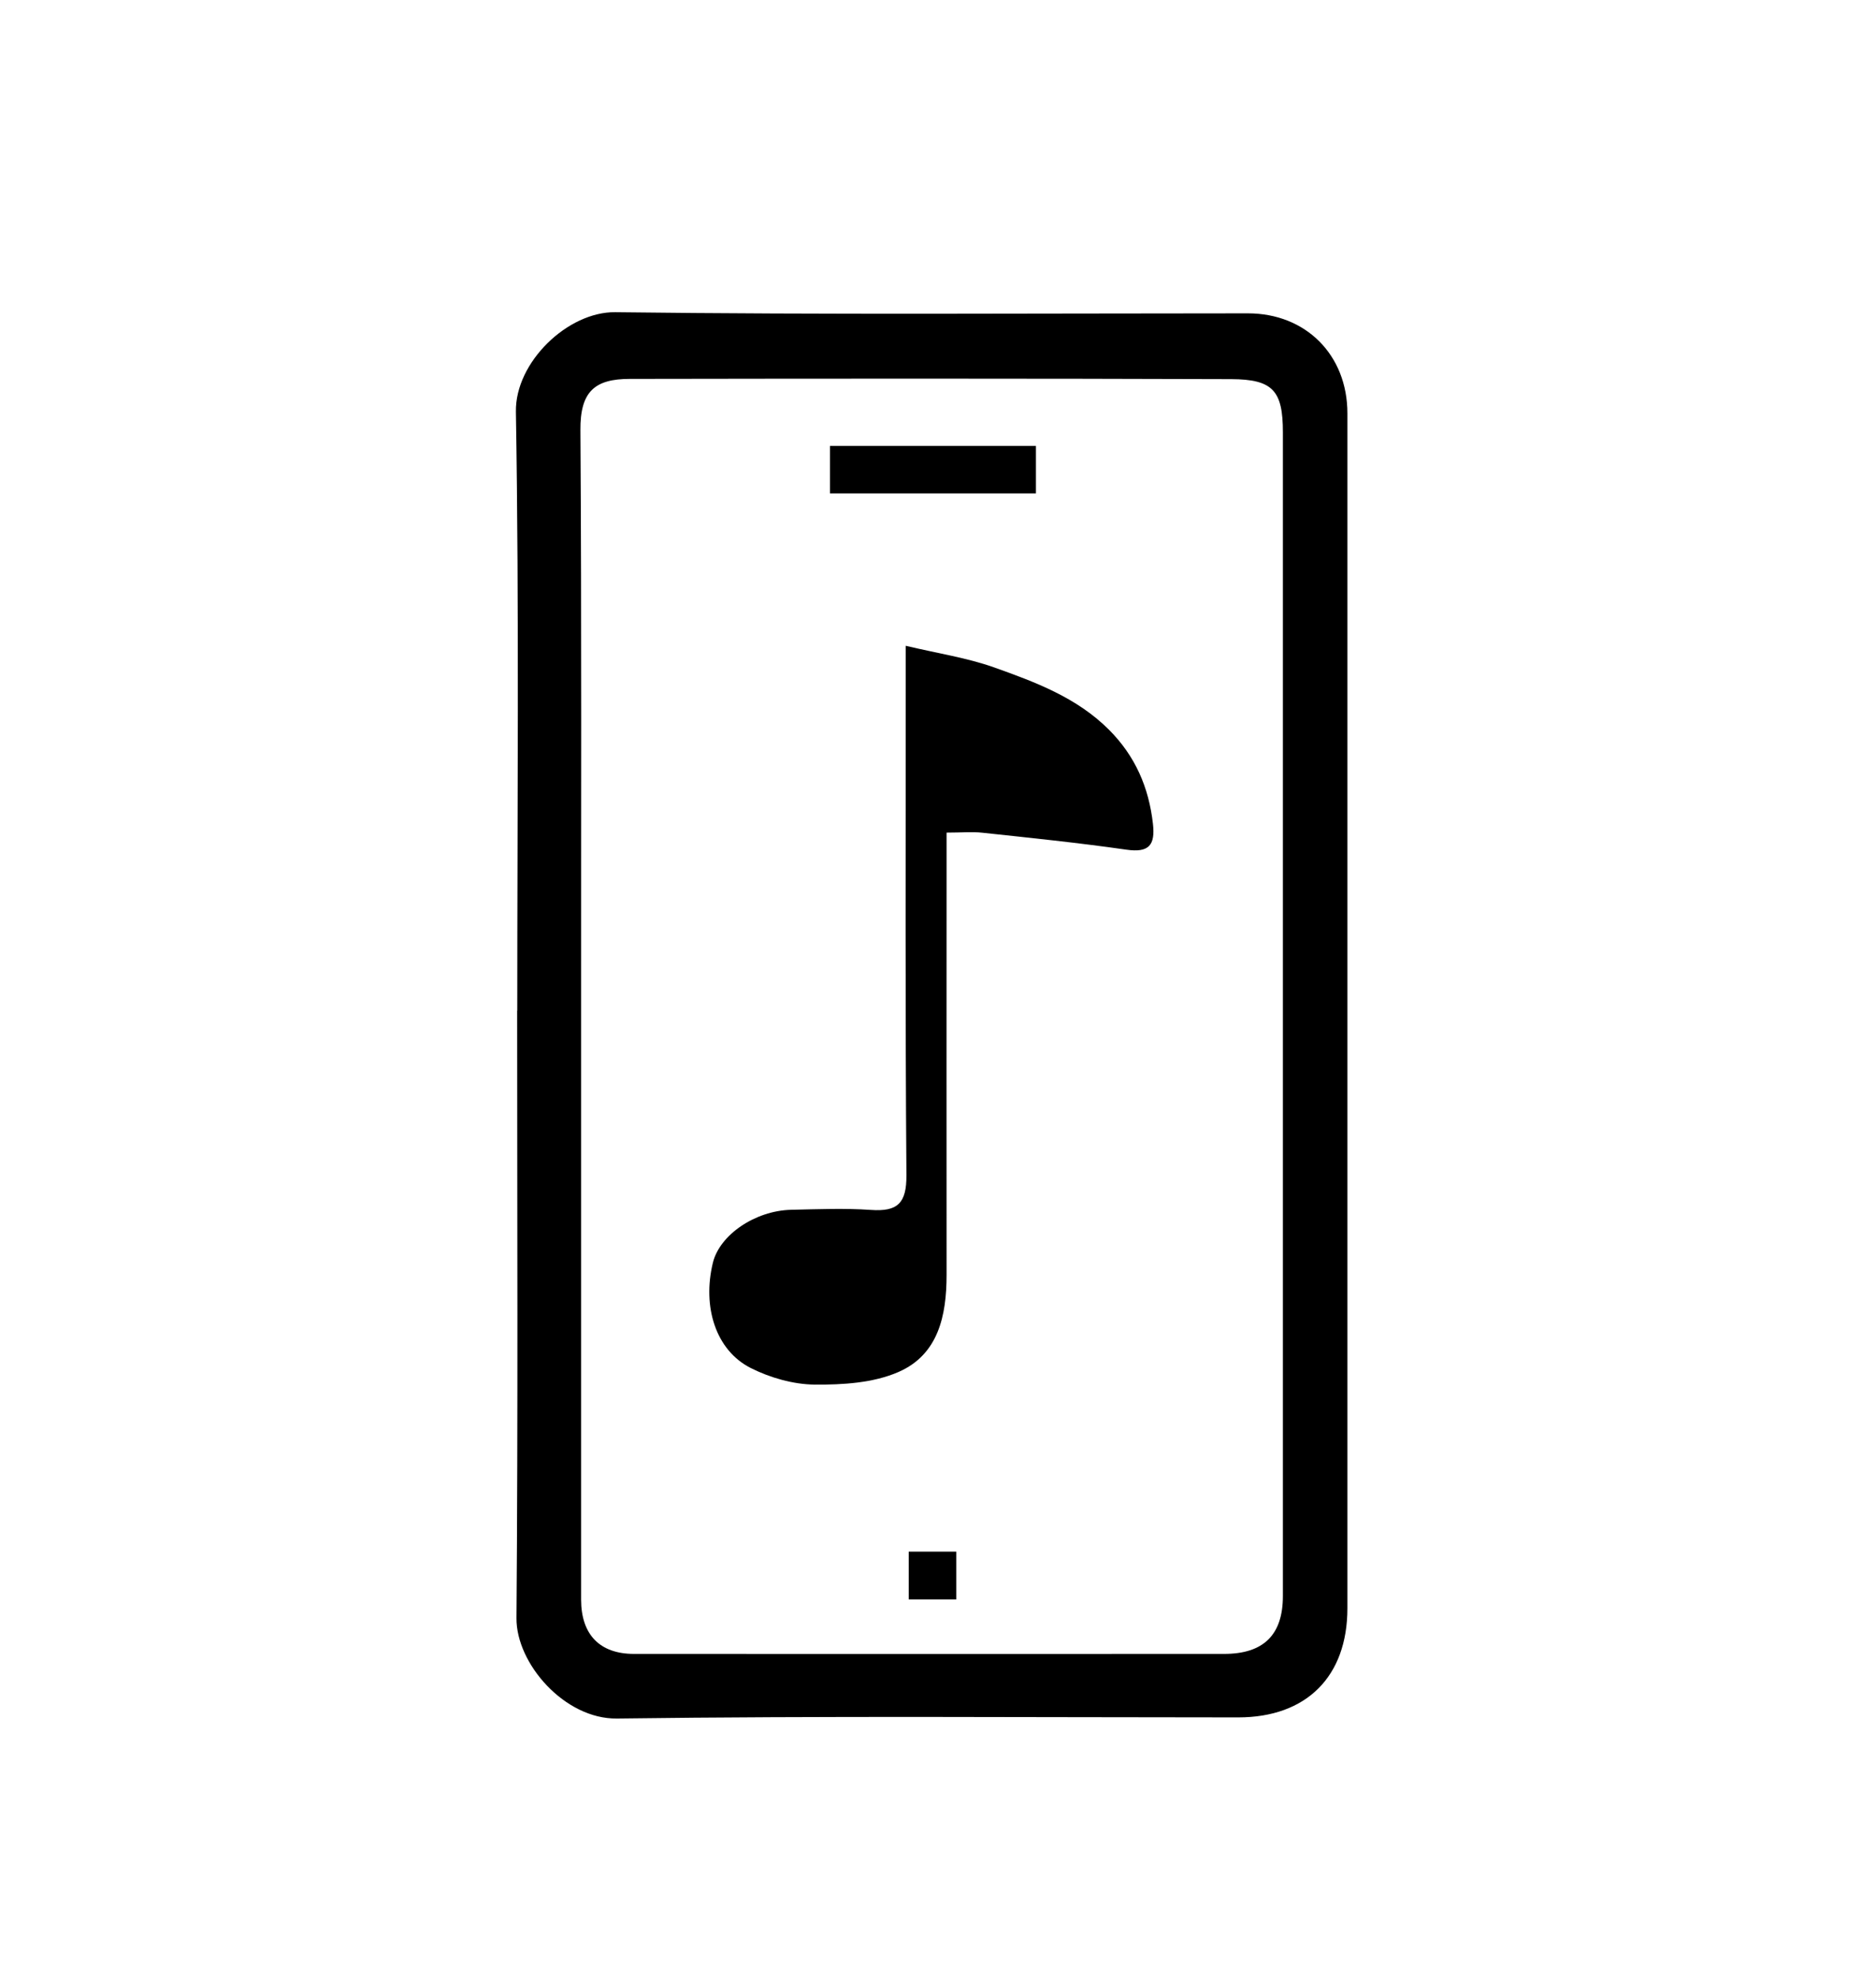 <svg width="164" height="173" viewBox="0 0 164 173" fill="none" xmlns="http://www.w3.org/2000/svg">
<path d="M45.22 88.341C45.22 70.891 45.39 53.441 45.1 35.99C45.03 31.651 49.65 27.241 53.78 27.291C72.22 27.52 90.65 27.39 109.09 27.39C114.16 27.39 117.79 31.03 117.79 36.13C117.79 70.951 117.79 105.76 117.79 140.58C117.79 146.56 114.2 150.12 108.25 150.12C90.14 150.12 72.04 149.98 53.93 150.22C49.38 150.28 45.12 145.43 45.15 141.44C45.29 123.74 45.21 106.04 45.21 88.35L45.22 88.341ZM50.8 88.21C50.8 105.41 50.8 122.62 50.8 139.82C50.8 142.9 52.45 144.57 55.42 144.57C72.62 144.57 89.81 144.58 107.01 144.57C110.47 144.57 112.15 142.9 112.15 139.51C112.15 105.6 112.15 71.701 112.15 37.791C112.15 34.16 111.29 33.16 107.65 33.141C90.12 33.081 72.59 33.09 55.07 33.12C52.01 33.12 50.71 34.2 50.74 37.611C50.85 54.48 50.79 71.35 50.8 88.221V88.21Z" fill="black"/>
<path d="M79.18 56.45C82.01 57.12 84.53 57.5 86.88 58.33C90.5 59.62 94.14 60.97 96.96 63.8C99.24 66.09 100.43 68.82 100.79 72.01C101 73.87 100.45 74.56 98.46 74.27C94.28 73.67 90.08 73.24 85.88 72.79C84.99 72.69 84.08 72.78 82.75 72.78C82.75 73.9 82.75 74.85 82.75 75.8C82.75 87.68 82.74 99.56 82.75 111.44C82.75 115.01 82.03 118.41 78.54 119.93C76.34 120.89 73.67 121.05 71.22 121.03C69.34 121.01 67.32 120.43 65.63 119.58C62.58 118.04 61.38 114.25 62.32 110.38C62.91 107.95 66 105.83 69.15 105.75C71.47 105.7 73.81 105.6 76.12 105.76C78.47 105.93 79.26 105.18 79.24 102.71C79.13 88.42 79.18 74.13 79.18 59.85V56.46V56.45Z" fill="black"/>
<path d="M90.56 38.98V43.13H72.56V38.98H90.56Z" fill="black"/>
<path d="M79.44 135.63H83.6V139.81H79.44V135.63Z" fill="black"/>
</svg>
